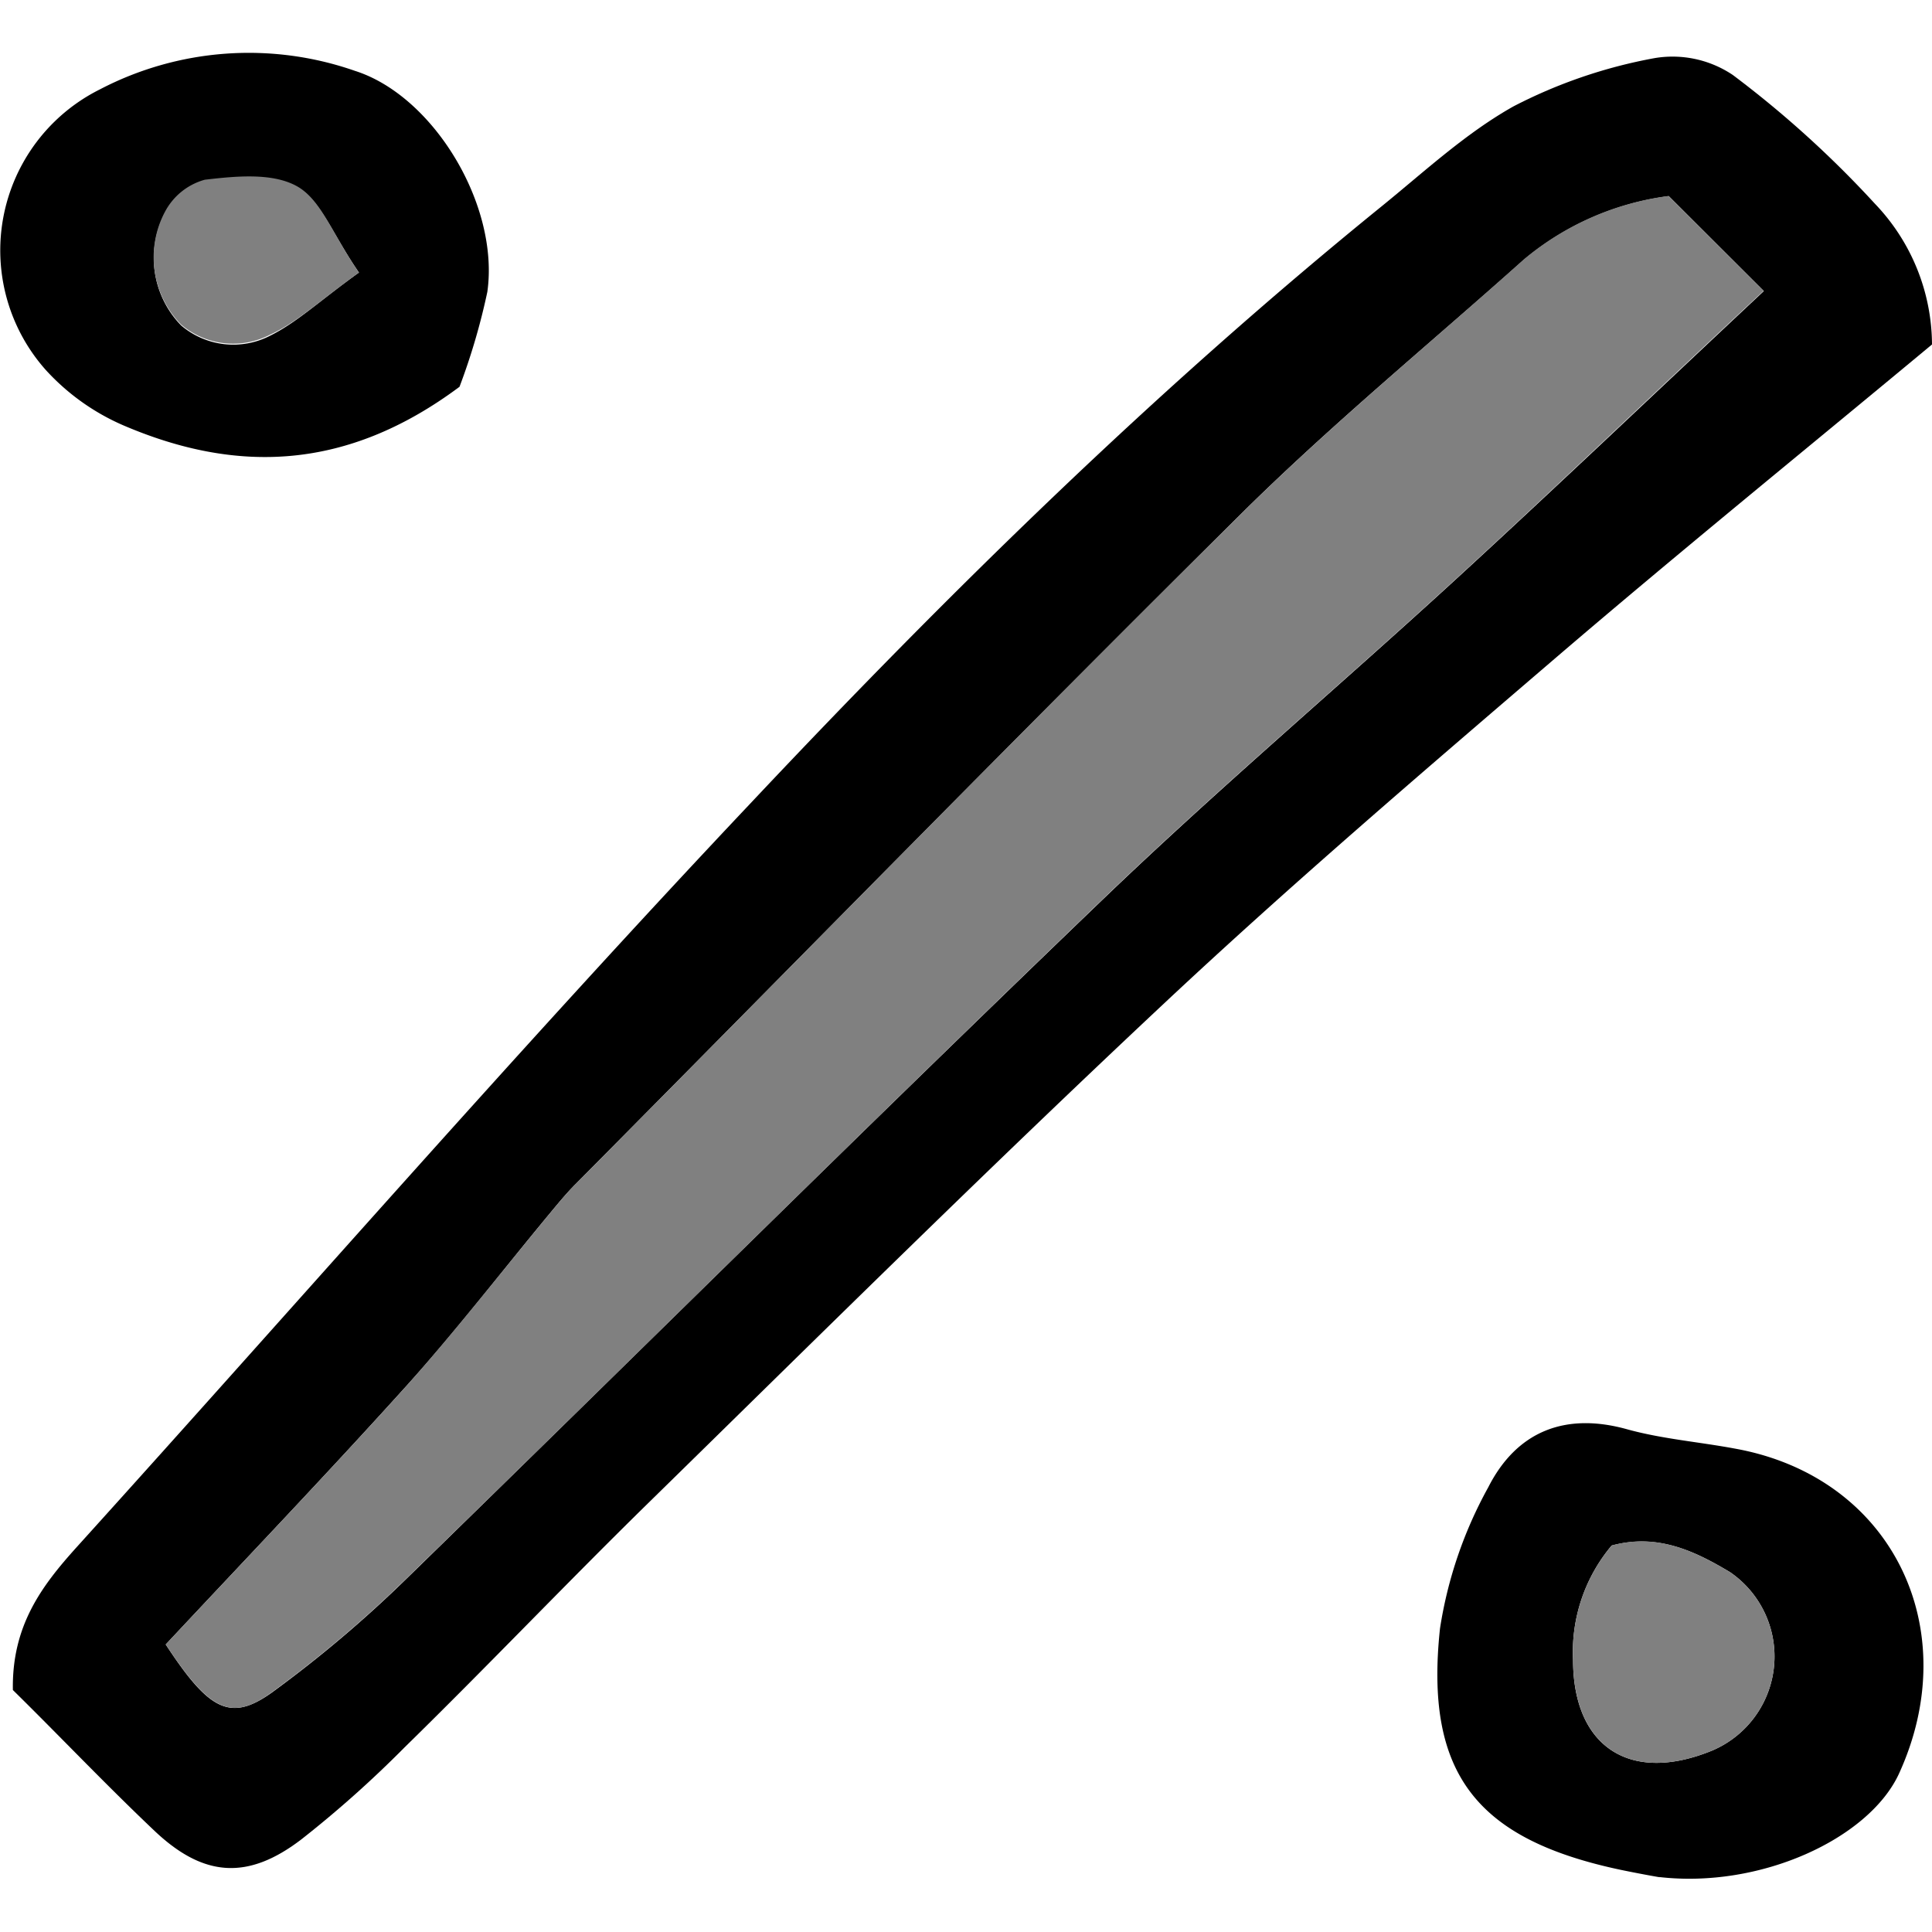 <?xml version="1.0" encoding="utf-8"?>

<!-- Uploaded to: SVG Repo, www.svgrepo.com, Generator: SVG Repo Mixer Tools -->
<svg width="800px" height="800px" viewBox="0 -3.3 120.08 120.08" xmlns="http://www.w3.org/2000/svg">

<defs>

<style>.cls-1{fill:gray;}</style>

</defs>

<g id="Layer_2" data-name="Layer 2">

<g id="Layer_1-2" data-name="Layer 1">

<path d="M120.08,18.11c-7.77,6.46-15.7,12.89-23.45,19.53C88.4,44.7,80.15,51.75,72.25,59.16c-10.83,10.15-21.38,20.6-32,31-5.1,5-10,10.15-15.13,15.17A69,69,0,0,1,18.76,111c-3.34,2.57-6.1,2.39-9.16-.51s-6-6-8.8-8.75c-.07-4,1.8-6.47,3.92-8.83,14-15.48,27.68-31.2,42-46.36C59,33.5,71.88,20.87,85.89,9.51c2.66-2.16,5.22-4.54,8.18-6.2a31.21,31.21,0,0,1,8.78-3,6.72,6.72,0,0,1,4.85,1.05,64.73,64.73,0,0,1,8.83,8A12.73,12.73,0,0,1,120.08,18.11ZM10.3,98.91c2.68,4.09,4,4.83,6.58,3a76.28,76.28,0,0,0,8.48-7.18c14.36-14,28.55-28.07,43-41.95,7.16-6.89,14.77-13.33,22.1-20.05,6.3-5.78,12.49-11.68,19.17-17.94l-5.91-5.9a17.52,17.52,0,0,0-9,3.95C88.93,18,83,22.88,77.48,28.3c-14,13.88-27.83,28-41.71,42-.6.6-1.14,1.27-1.69,1.93-2.9,3.5-5.68,7.12-8.72,10.5C20.41,88.22,15.3,93.56,10.3,98.91Z"/>

<path d="M103.09,113.36c.46.09-.94-.15-2.34-.44-9-1.9-12.21-6-11.25-15a26.41,26.41,0,0,1,3-8.78c1.74-3.43,4.73-4.7,8.65-3.6,2.18.6,4.47.78,6.71,1.2C117.66,88.52,122.16,98,118,107,116.1,111,109.4,114.1,103.09,113.36Zm-2.92-20.6a10.27,10.27,0,0,0-2.4,7.1c0,5.42,3.54,7.73,8.63,5.65a6.35,6.35,0,0,0,1.12-11.1C105.3,93.08,103,92,100.17,92.76Z"/>

<path d="M28.56,20.74c-7,5.22-13.85,5.42-20.91,2.39a14.09,14.09,0,0,1-4.8-3.43A11.18,11.18,0,0,1,6.2,2.26,20,20,0,0,1,22.05,1.1c4.9,1.55,9,8.36,8.24,13.74A40.46,40.46,0,0,1,28.56,20.74Zm-6.25-7.1c-1.64-2.37-2.39-4.52-3.87-5.32s-3.8-.61-5.7-.39a4,4,0,0,0-2.48,2,6,6,0,0,0,1,7,5,5,0,0,0,5.54.63C18.49,16.72,19.92,15.35,22.31,13.64Z"/>

<path class="cls-1" d="M10.3,98.91c5-5.35,10.11-10.69,15.06-16.18,3-3.38,5.82-7,8.72-10.5.55-.66,1.09-1.33,1.69-1.93,13.88-14,27.68-28.12,41.71-42C83,22.88,88.93,18,94.7,12.83a17.52,17.52,0,0,1,9-3.95l5.91,5.9C102.94,21,96.75,26.94,90.45,32.72c-7.33,6.72-14.94,13.16-22.1,20.05-14.44,13.88-28.63,28-43,41.95a76.28,76.28,0,0,1-8.48,7.18C14.34,103.74,13,103,10.3,98.91Z"/>

<path class="cls-1" d="M100.17,92.76c2.8-.78,5.13.32,7.35,1.65a6.35,6.35,0,0,1-1.12,11.1c-5.09,2.08-8.62-.23-8.63-5.65A10.27,10.27,0,0,1,100.17,92.76Z"/>

<path class="cls-1" d="M22.31,13.64c-2.39,1.71-3.82,3.08-5.52,3.86a5,5,0,0,1-5.54-.63,6,6,0,0,1-1-7,4,4,0,0,1,2.48-2c1.9-.22,4.16-.45,5.7.39S20.67,11.27,22.31,13.64Z"/>

</g>

</g>

</svg>